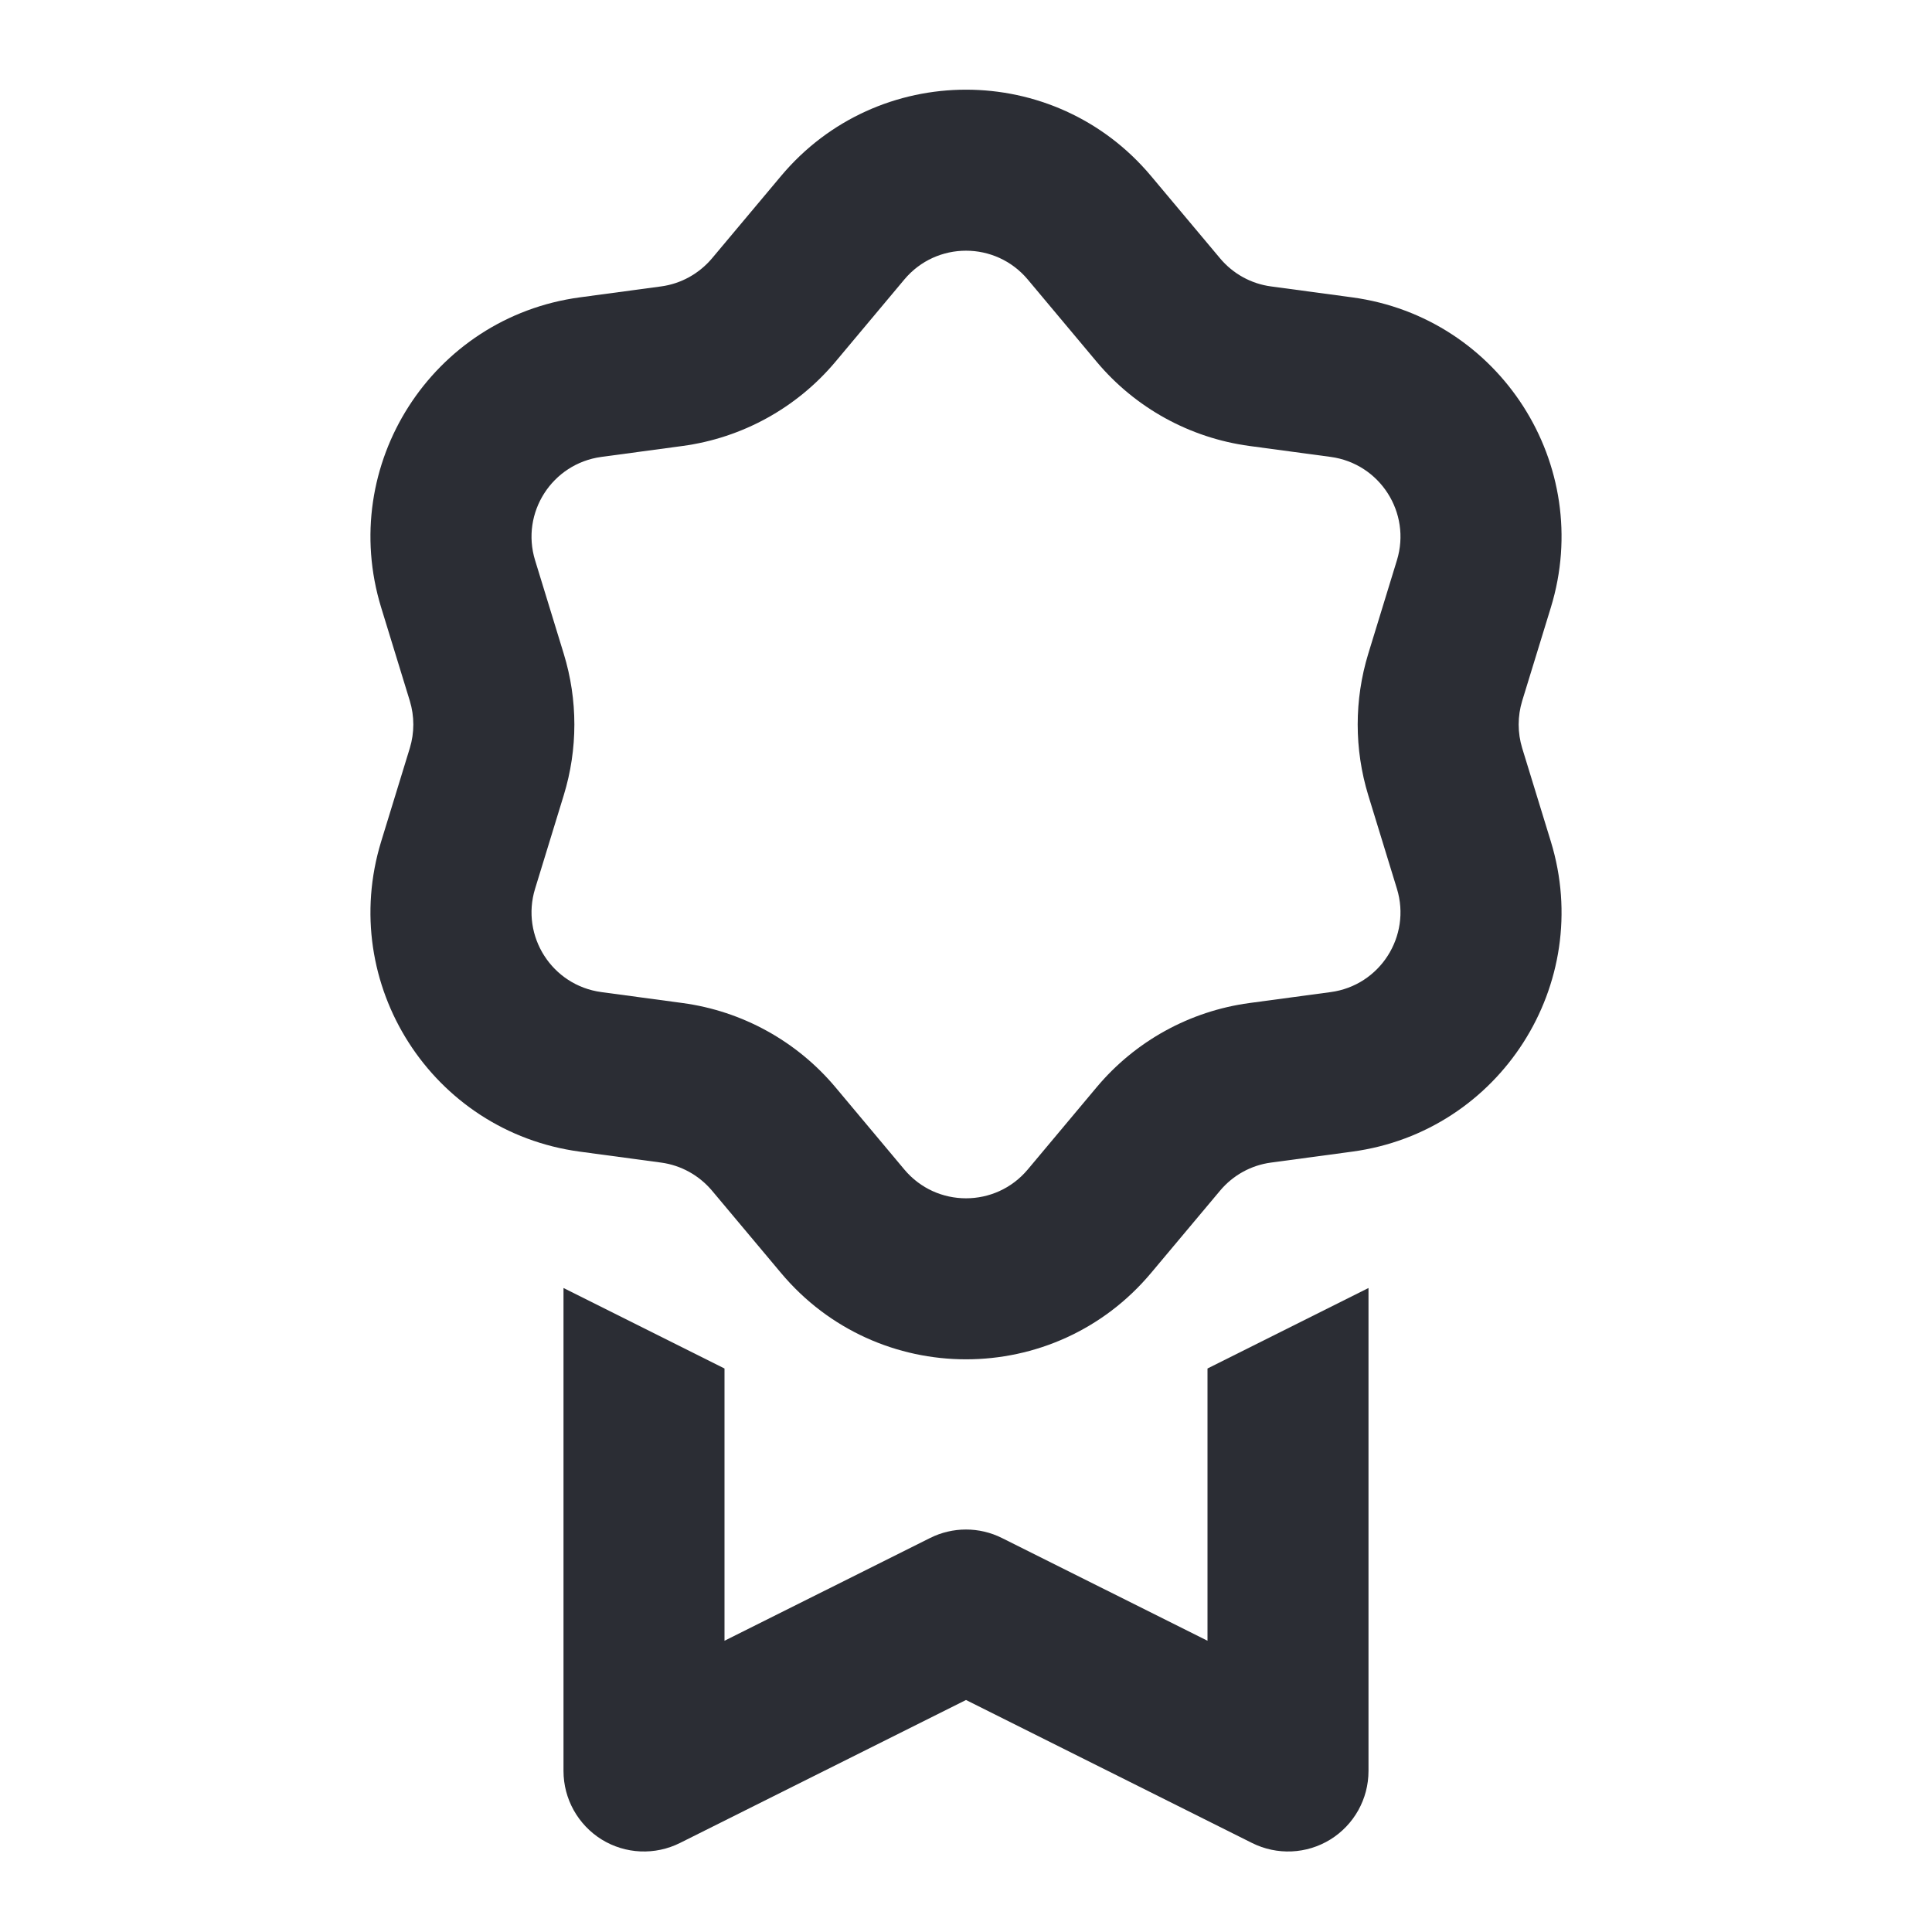 <svg width="24" height="24" viewBox="0 0 24 24" fill="none" xmlns="http://www.w3.org/2000/svg">
<path fill-rule="evenodd" clip-rule="evenodd" d="M14.3 2.188C13.101 0.756 10.9 0.756 9.701 2.188L8.845 3.209C8.684 3.4 8.459 3.525 8.212 3.558L7.202 3.694C5.367 3.942 4.192 5.776 4.735 7.547L5.091 8.707C5.149 8.898 5.149 9.102 5.091 9.293L4.735 10.453C4.192 12.224 5.367 14.059 7.202 14.306L8.212 14.442C8.459 14.475 8.684 14.6 8.845 14.791L9.701 15.812C10.9 17.244 13.101 17.244 14.3 15.812L15.156 14.791C15.316 14.6 15.541 14.475 15.789 14.442L16.798 14.306C18.633 14.059 19.808 12.224 19.265 10.453L18.909 9.293C18.851 9.102 18.851 8.898 18.909 8.707L19.265 7.547C19.808 5.776 18.633 3.942 16.798 3.694L15.789 3.558C15.541 3.525 15.316 3.4 15.156 3.209L14.3 2.188ZM11.234 3.472C11.633 2.995 12.367 2.995 12.767 3.472L13.623 4.494C14.103 5.067 14.78 5.44 15.521 5.54L16.531 5.676C17.142 5.759 17.534 6.37 17.353 6.96L16.997 8.121C16.822 8.694 16.822 9.306 16.997 9.879L17.353 11.04C17.534 11.63 17.142 12.242 16.531 12.324L15.521 12.46C14.78 12.56 14.103 12.933 13.623 13.506L12.767 14.528C12.367 15.005 11.633 15.005 11.234 14.528L10.378 13.506C9.897 12.933 9.22 12.56 8.479 12.46L7.47 12.324C6.858 12.242 6.466 11.63 6.647 11.04L7.003 9.879C7.179 9.306 7.179 8.694 7.003 8.121L6.647 6.96C6.466 6.37 6.858 5.759 7.47 5.676L8.479 5.54C9.22 5.44 9.897 5.067 10.378 4.494L11.234 3.472Z" fill="#2B2D34"/>
<path d="M9 17V20.382L11.553 19.106C11.834 18.965 12.166 18.965 12.447 19.106L15 20.382V17L17 16V22C17 22.347 16.821 22.668 16.526 22.851C16.231 23.033 15.863 23.049 15.553 22.894L12 21.118L8.447 22.894C8.137 23.049 7.769 23.033 7.474 22.851C7.18 22.668 7 22.347 7 22V16L9 17Z" fill="#2B2D34"/>
</svg>
